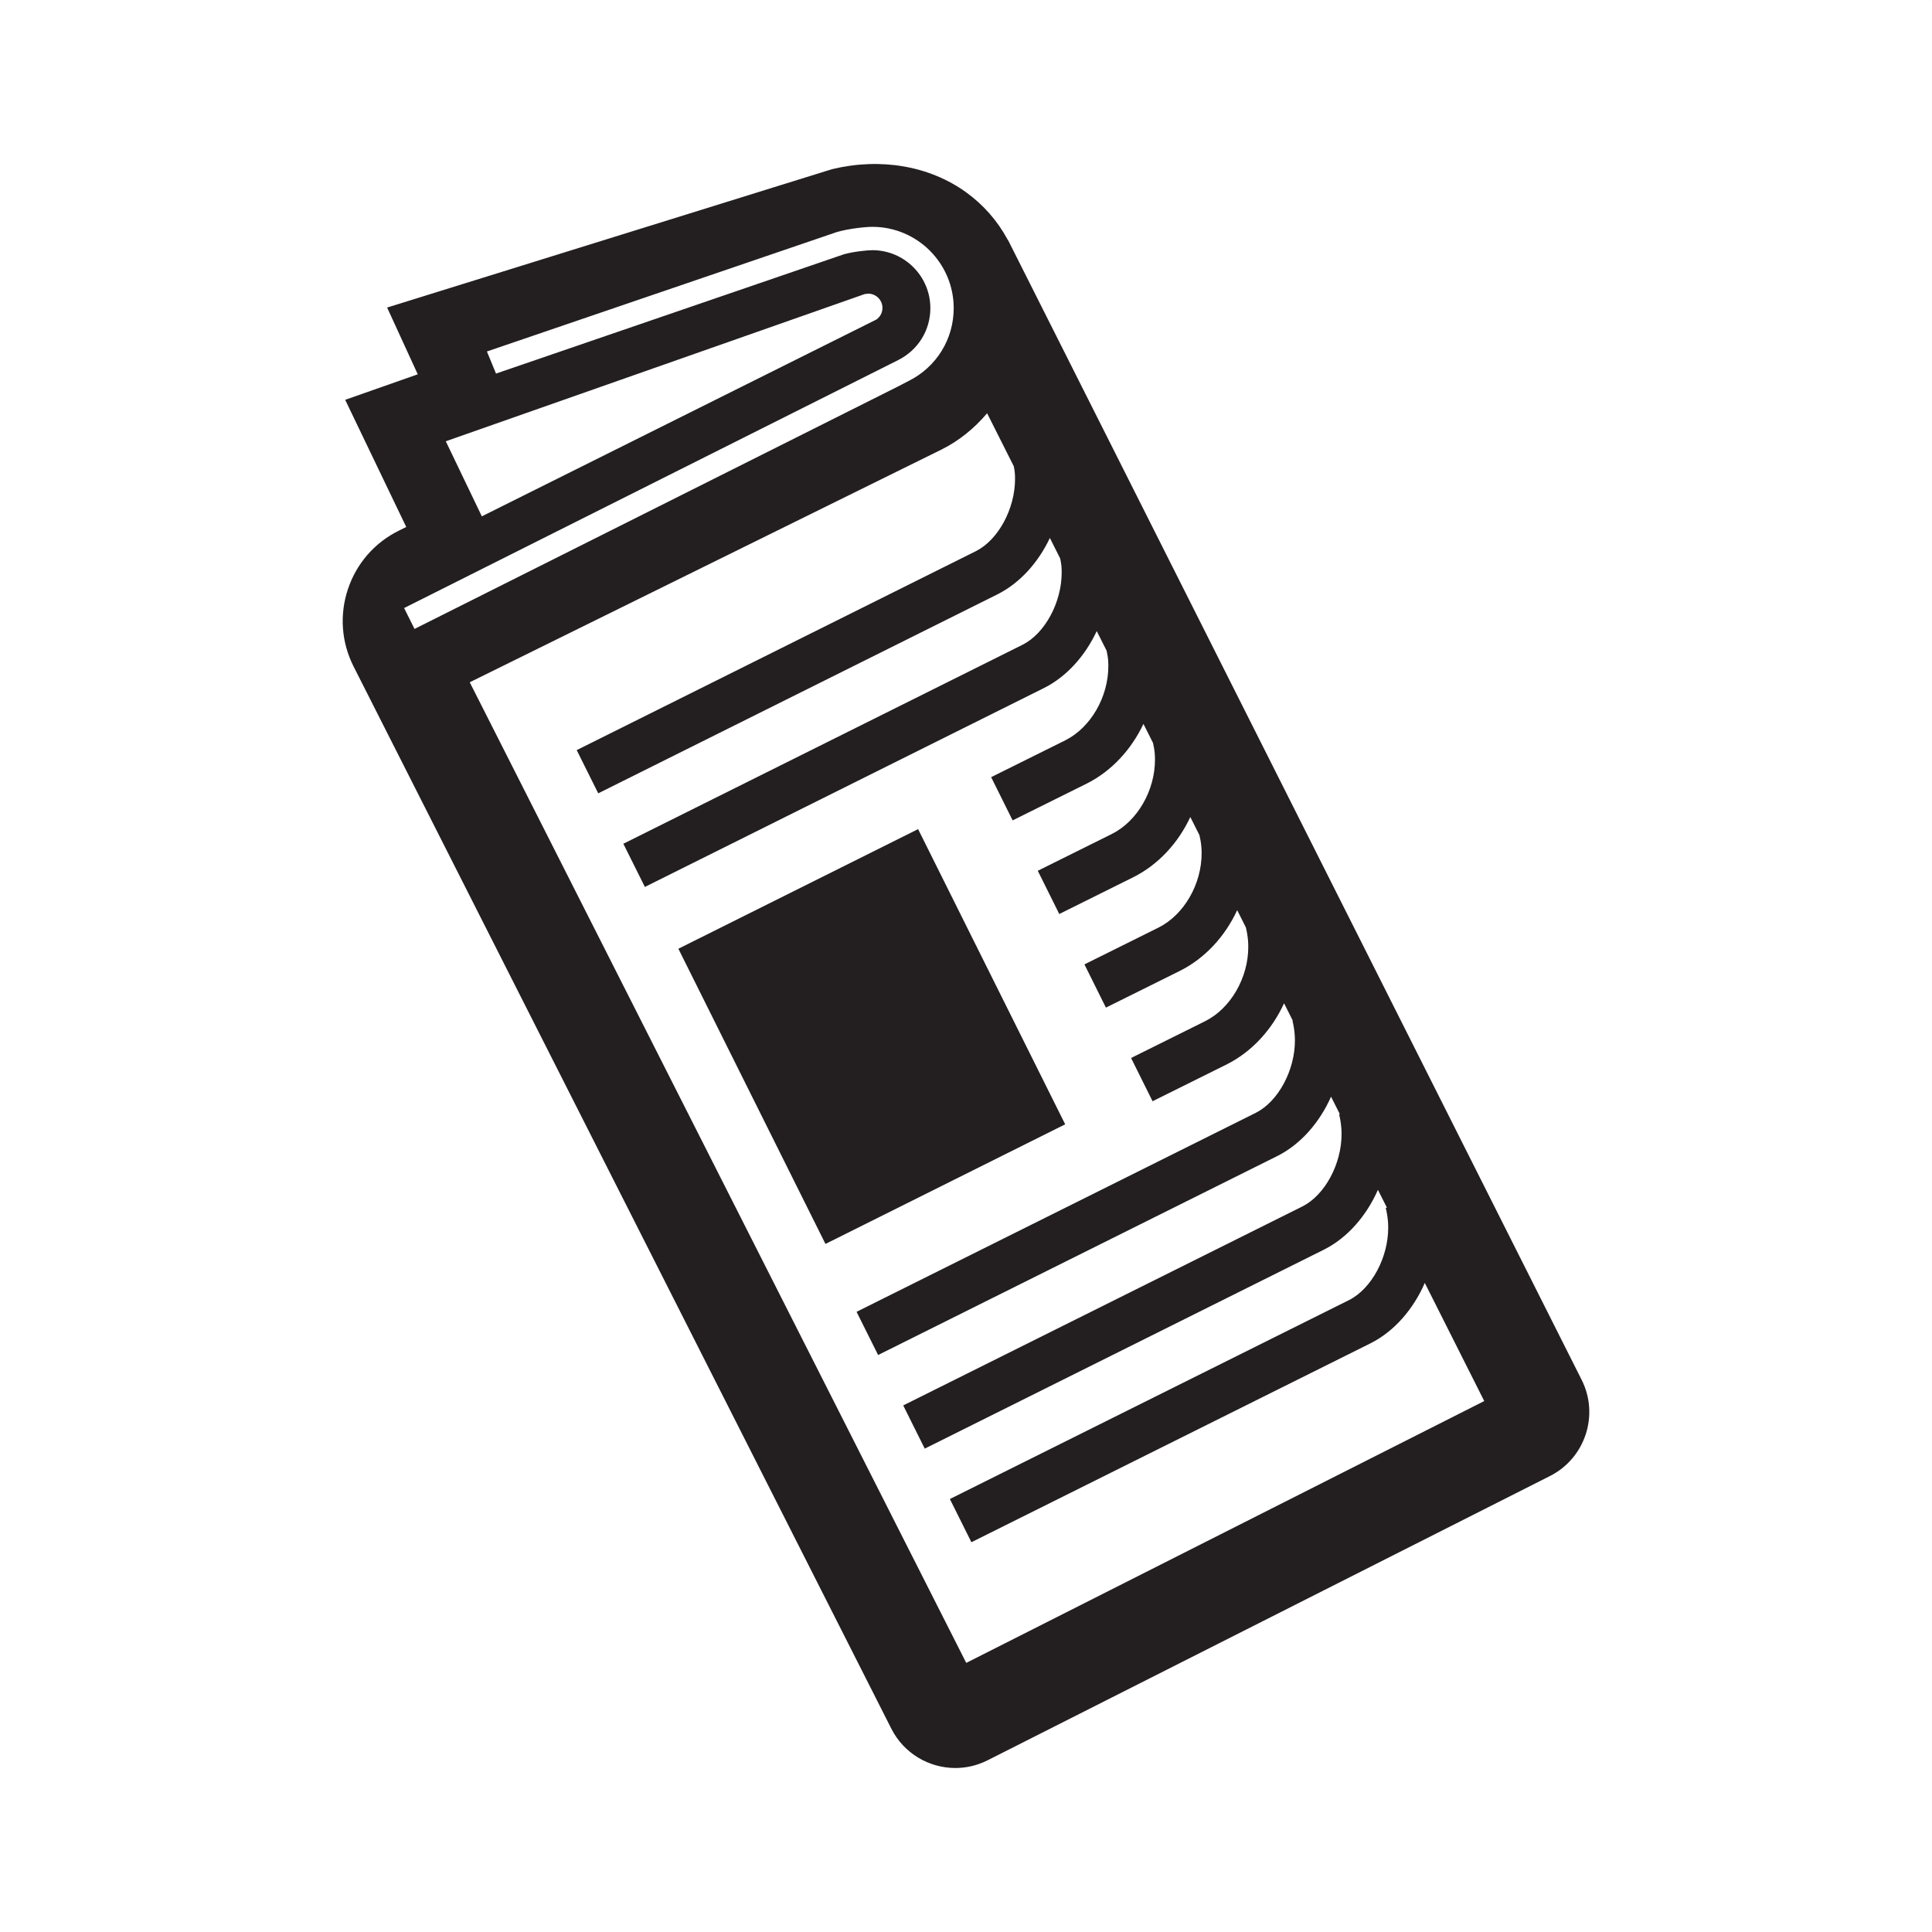 <svg xmlns="http://www.w3.org/2000/svg" xmlns:xlink="http://www.w3.org/1999/xlink" version="1.1" width="170.079pt" height="170.079pt" viewBox="0 0 170.079 170.079">
<rect x="0" y="0" width="170.079" height="170.079" fill="#808080" stroke="none"/>
<defs>
<clipPath id="clip_0">
<path transform="matrix(1,0,0,-1,0,170.079)" d="M0 170.079H170.079V0H0Z"/>
</clipPath>
</defs>
<g id="layer_1" data-name="Witte achtergrond">
<path transform="matrix(1,0,0,-1,0,170.079)" d="M0 0H170.078V170.078H0Z" fill="#ffffff"/>
</g>
<g id="layer_1" data-name="Icoon">
<g clip-path="url(#clip_0)">
<path transform="matrix(1,0,0,-1,85.061,146.389)" d="M0 0-43.709 86.326-2.164 106.822C-.632 107.586 .719 108.687 1.837 110.009L4.185 105.342C4.212 105.169 4.256 105.002 4.271 104.826 4.287 104.639 4.295 104.449 4.296 104.258 4.306 101.612 2.824 98.865 .857 97.873L-34.292 80.354-32.397 76.55 2.761 94.074C4.724 95.063 6.34 96.866 7.362 99.03L8.271 97.223C8.309 97.011 8.359 96.804 8.377 96.585 8.394 96.398 8.401 96.208 8.402 96.018 8.412 93.371 6.93 90.624 4.963 89.632L-30.186 72.112-28.291 68.309 6.868 85.833C8.843 86.829 10.467 88.65 11.487 90.833L12.356 89.106C12.405 88.853 12.462 88.604 12.484 88.34 12.5 88.154 12.508 87.966 12.509 87.776 12.519 85.042 10.96 82.345 8.729 81.221L2.192 77.974 4.083 74.168 10.63 77.42C12.795 78.511 14.534 80.405 15.599 82.662L16.443 80.986C16.504 80.696 16.564 80.405 16.59 80.104 16.606 79.916 16.614 79.727 16.615 79.536 16.625 76.802 15.067 74.104 12.834 72.98L6.298 69.732 8.189 65.927 14.736 69.18C16.915 70.277 18.662 72.187 19.726 74.463L20.529 72.867C20.604 72.541 20.667 72.208 20.696 71.858 20.712 71.672 20.721 71.484 20.721 71.294 20.731 68.561 19.173 65.863 16.941 64.739L10.405 61.492 12.295 57.686 18.842 60.938C21.035 62.043 22.79 63.97 23.852 66.265L24.615 64.748C24.705 64.385 24.77 64.006 24.803 63.617 24.819 63.431 24.827 63.243 24.828 63.054 24.838 60.319 23.279 57.622 21.047 56.499L14.511 53.251 16.402 49.444 22.949 52.697C25.155 53.808 26.918 55.752 27.978 58.066L28.745 56.542 28.717 56.535C28.811 56.164 28.875 55.775 28.909 55.38 28.925 55.193 28.933 55.004 28.934 54.813 28.944 52.166 27.461 49.419 25.495 48.427L-9.655 30.907-7.759 27.104 27.399 44.628C29.439 45.657 31.103 47.566 32.115 49.845L32.888 48.31 32.823 48.294C32.917 47.925 32.981 47.536 33.015 47.137 33.031 46.949 33.04 46.762 33.04 46.572 33.05 43.925 31.568 41.179 29.601 40.187L-5.548 22.666-3.653 18.863 31.505 36.388C33.558 37.422 35.231 39.349 36.241 41.647L37.031 40.078 36.929 40.053C37.023 39.682 37.088 39.293 37.122 38.895 37.138 38.709 37.146 38.52 37.146 38.331 37.156 35.684 35.674 32.938 33.708 31.945L-1.442 14.426 .454 10.623 35.612 28.146C37.678 29.188 39.359 31.132 40.367 33.449L45.6 23.051ZM-45.816 107.543-8.933 120.503-8.629 120.537C-7.939 120.537-7.376 119.975-7.376 119.284-7.376 118.873-7.57 118.5-7.907 118.261L-42.644 100.934ZM-49.486 92.862-5.994 114.689C-4.241 115.568-3.159 117.317-3.159 119.261-3.159 122.076-5.449 124.365-8.264 124.365-8.691 124.365-9.963 124.237-10.775 124.002L-41.395 113.502-42.197 115.447-11.394 125.96C-10.359 126.261-8.897 126.42-8.264 126.42-4.317 126.42-1.104 123.209-1.104 119.261-1.104 116.534-2.62 114.081-5.061 112.858L-6.029 112.356-48.569 91.023ZM54.178 24.914 3.713 125.188C3.687 125.241 3.648 125.284 3.62 125.335 2.745 126.948 1.524 128.35-.007 129.458-3.23 131.789-7.535 132.53-11.817 131.495L-50.981 119.315-48.285 113.437-54.673 111.192-49.299 99.998-49.963 99.667C-52.093 98.608-53.68 96.782-54.432 94.525-55.184 92.269-55.01 89.855-53.941 87.731L-6.593-5.794C-5.484-7.986-3.261-9.253-.957-9.253-.002-9.253 .968-9.035 1.877-8.575L51.392 16.454C54.488 18.021 55.737 21.816 54.178 24.914" fill="#231f20"/>
<path transform="matrix(1,0,0,-1,80.822,72.99)" d="M0 0-21.103-10.53-8.154-36.517 12.949-25.987Z" fill="#231f20"/>
</g>
</g>
</svg>
